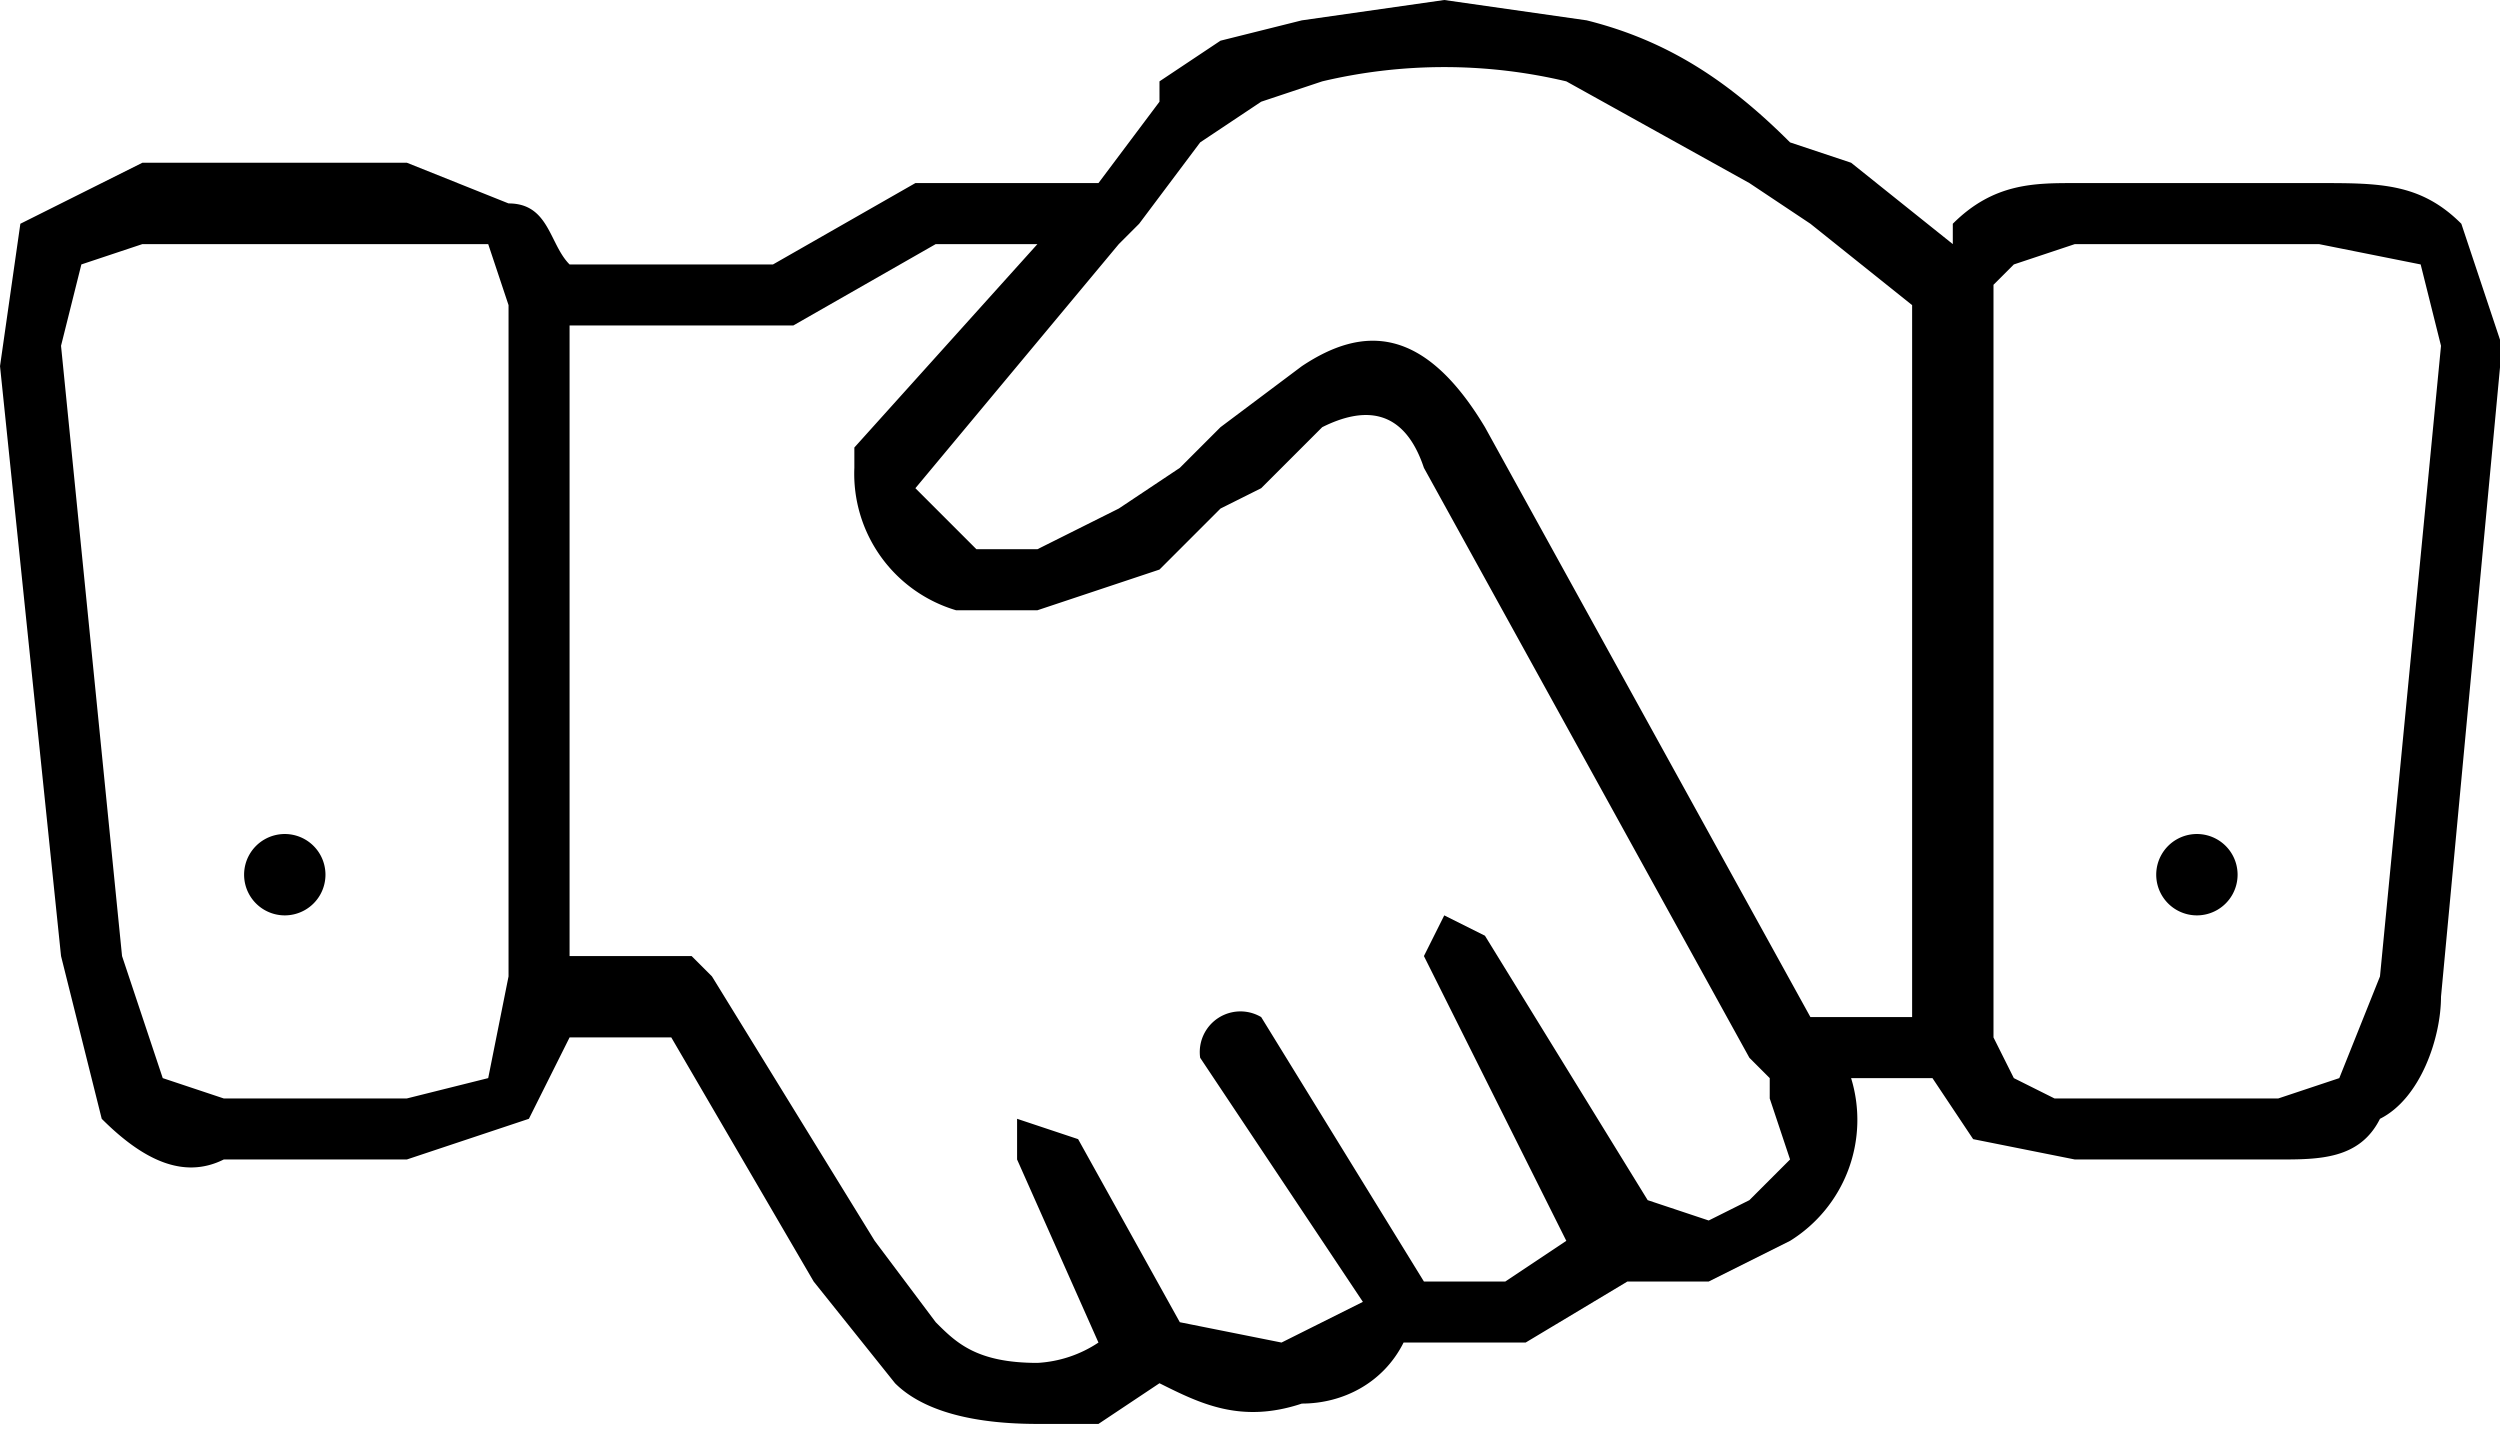 <svg xmlns="http://www.w3.org/2000/svg" viewBox="0 0 122.9 70.4" style="enable-background:new 0 0 122.88 70.36" xml:space="preserve"><path d="M98 14v37l1 2 2 1h11l3-1 2-5 3-31-1-4-5-1h-12l-3 1-1 1zM87 53l-1-1-16-29c-1-3-3-3-5-2l-3 3-2 1-3 3-6 2h-4a7 7 0 0 1-5-7v-1l9-10h-5l-7 4H28v31h6l1 1 8 13 3 4c1 1 2 2 5 2a6 6 0 0 0 3-1l-4-9v-2l3 1 5 9 5 1 4-2-8-12a2 2 0 0 1 3-2l8 13h4l3-2-7-14 1-2 2 1 8 13 3 1 2-1 2-2-1-3v-1zm2-3h5V15l-5-4-3-2-9-5a26 26 0 0 0-12 0l-3 1-3 2-3 4-1 1-10 12 1 1 2 2h3l4-2 3-2 2-2 4-3c3-2 6-2 9 3l16 29zm6 3h-4a7 7 0 0 1-3 8l-4 2h-4l-5 3h-6c-1 2-3 3-5 3-3 1-5 0-7-1l-3 2h-3c-4 0-6-1-7-2l-4-5-7-12h-5l-2 4-6 2h-9c-2 1-4 0-6-2l-2-8-3-29 1-7 6-3h13l5 2c2 0 2 2 3 3h10l7-4h9l3-4V4l3-2 4-1 7-1 7 1c4 1 7 3 10 6l3 1 5 4v-1c2-2 4-2 6-2h12c3 0 5 0 7 2l2 6-3 32c0 2-1 5-3 6-1 2-3 2-5 2h-10l-5-1-2-3zM14 41a2 2 0 1 1 0 4 2 2 0 0 1 0-4zm94 0a2 2 0 1 1 0 4 2 2 0 0 1 0-4zm-83-9V15l-1-3H7l-3 1-1 4 3 30 2 6 3 1h9l4-1 1-5V32zm48-11z"/></svg>